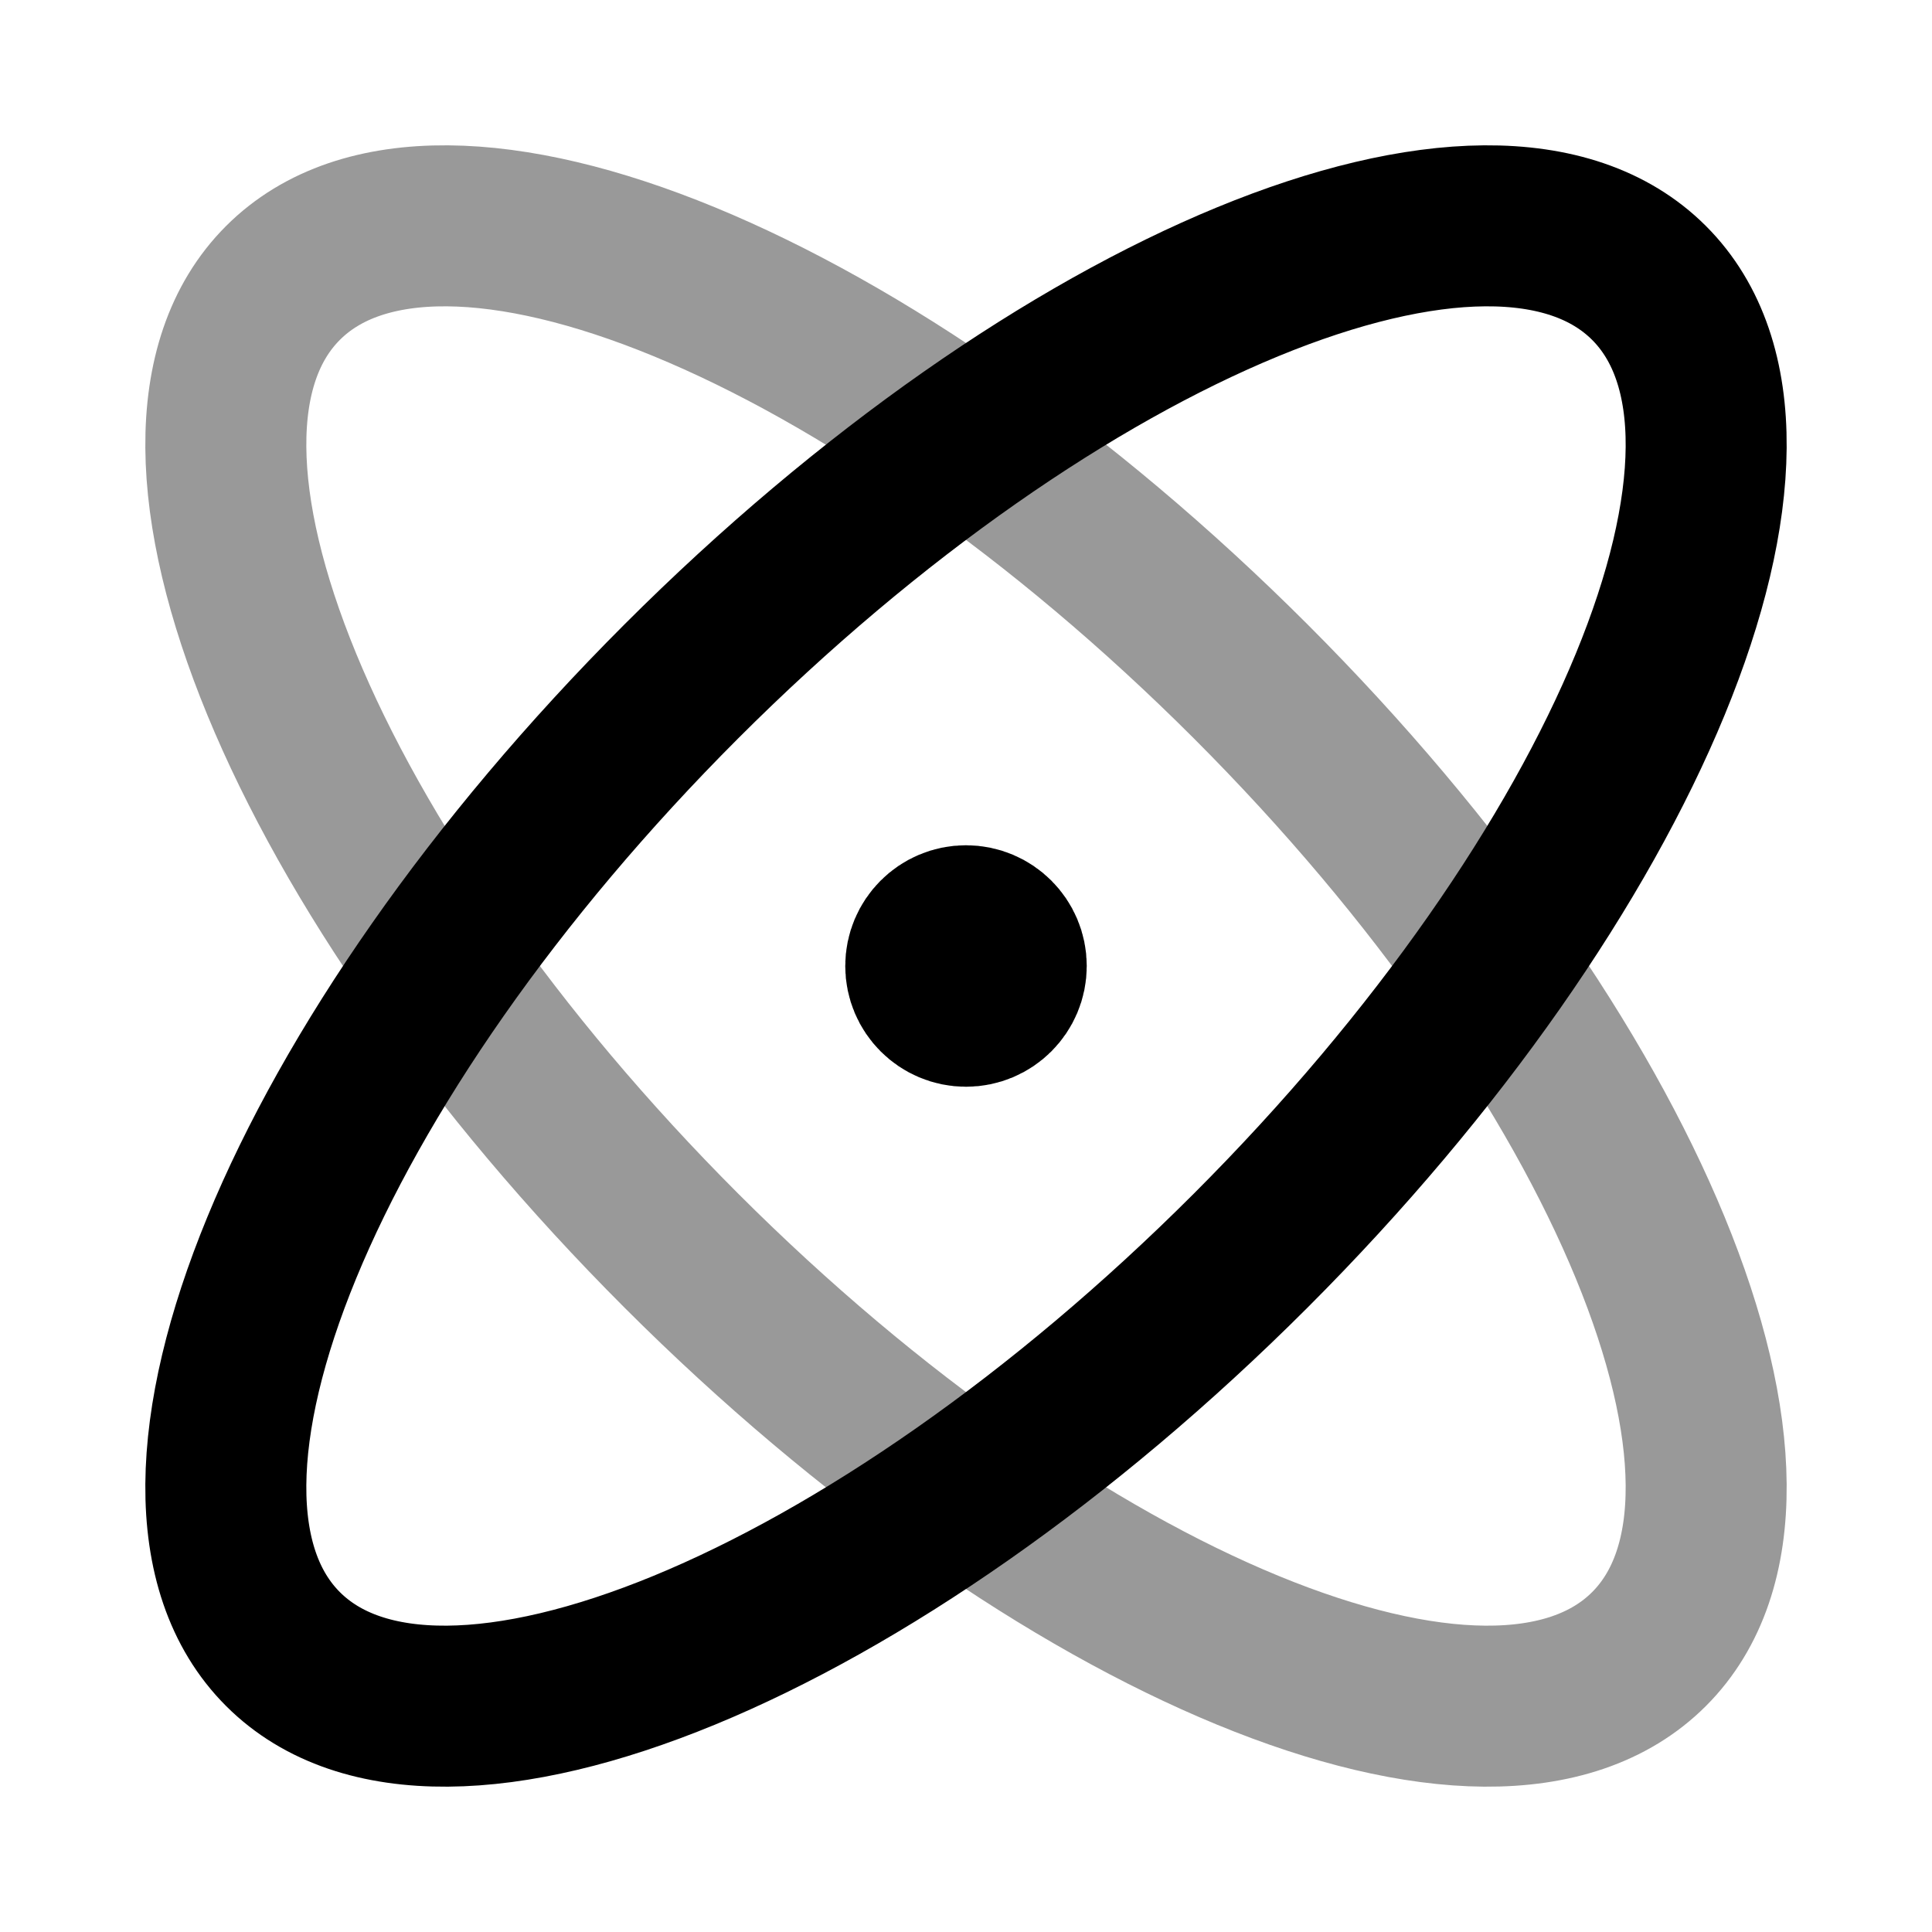 <svg width="24" height="24" viewBox="0 0 24 24" fill="none" xmlns="http://www.w3.org/2000/svg">
<path opacity="0.4" d="M15.536 8.464C20.222 13.151 22.438 18.533 20.485 20.485C18.533 22.438 13.151 20.222 8.464 15.536C3.778 10.849 1.562 5.467 3.515 3.515C5.467 1.562 10.849 3.778 15.536 8.464Z" stroke="currentColor" stroke-width="2" stroke-linecap="round" stroke-linejoin="round"/>
<path d="M12 12H12.01M15.536 15.536C10.849 20.222 5.467 22.438 3.515 20.485C1.562 18.533 3.778 13.151 8.464 8.464C13.151 3.778 18.533 1.562 20.485 3.515C22.438 5.467 20.222 10.849 15.536 15.536ZM12.5 12C12.5 12.276 12.276 12.5 12 12.5C11.724 12.5 11.5 12.276 11.5 12C11.5 11.724 11.724 11.5 12 11.5C12.276 11.5 12.5 11.724 12.5 12Z" stroke="currentColor" stroke-width="2" stroke-linecap="round" stroke-linejoin="round"/>
</svg>
